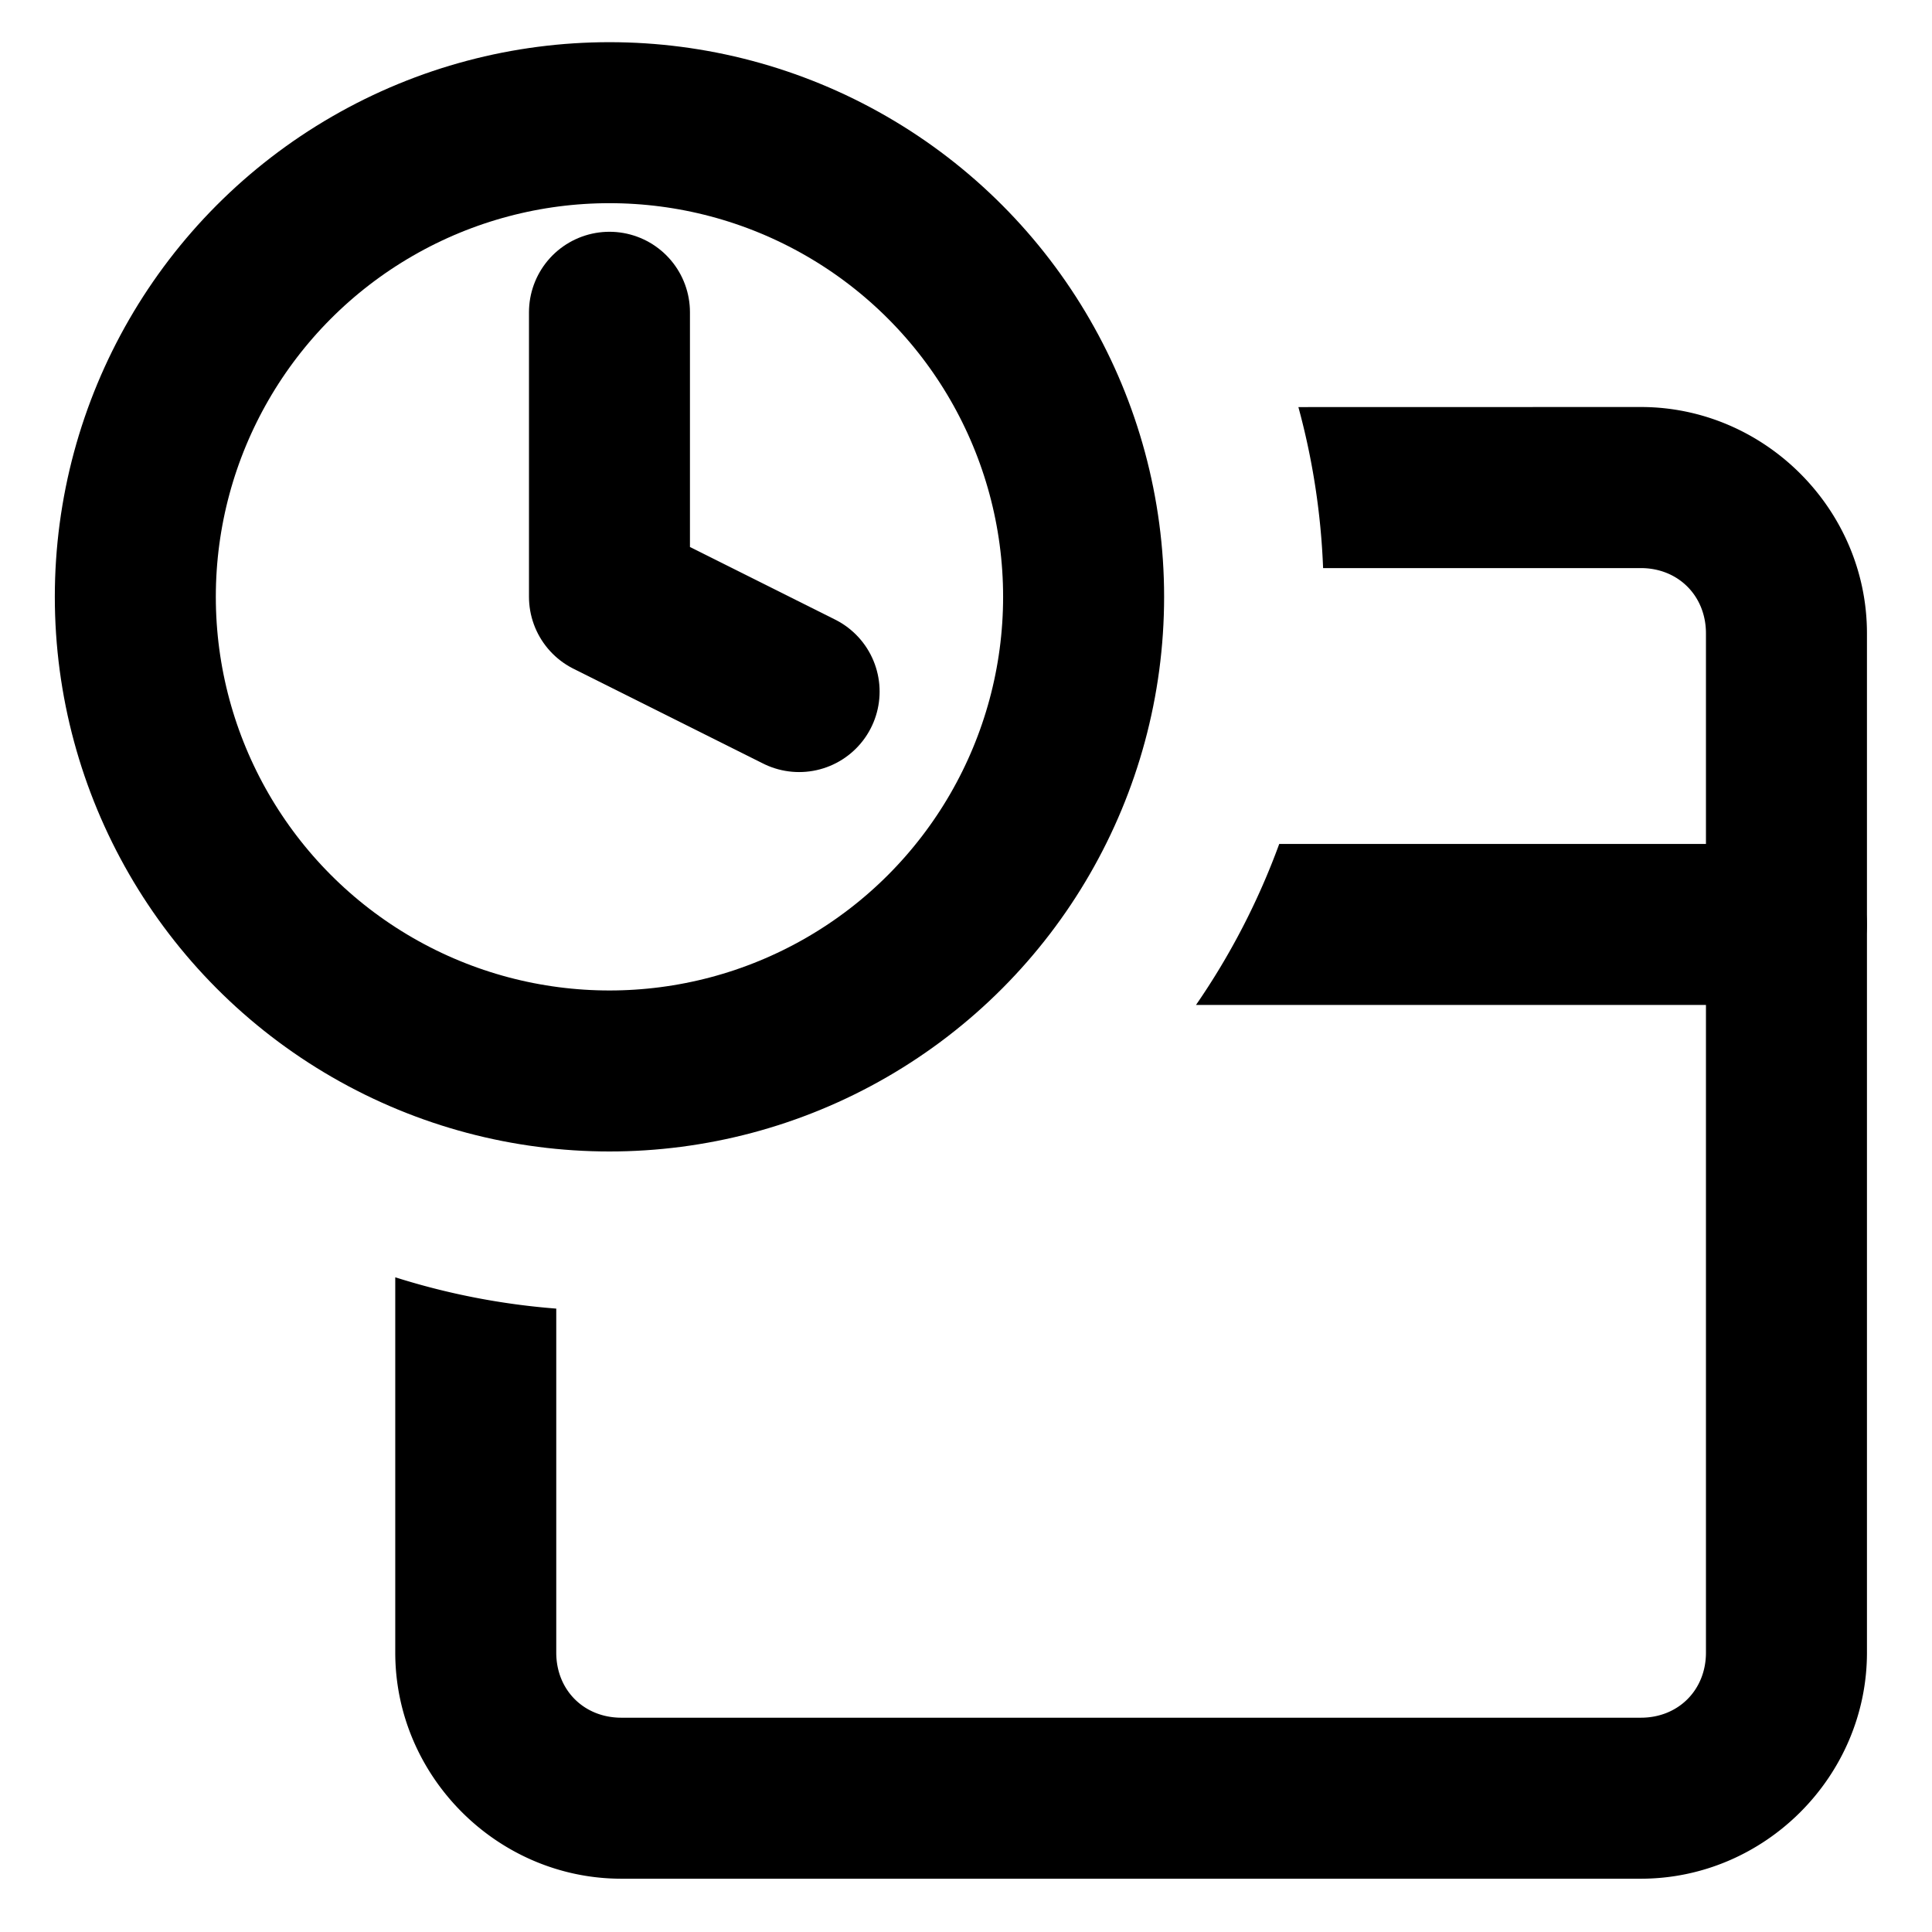 <?xml version="1.0" encoding="UTF-8" standalone="no"?>
<svg
   width="24"
   height="24"
   viewBox="0 0 24 24"
   fill="none"
   stroke="#000000"
   stroke-width="2"
   stroke-linecap="round"
   stroke-linejoin="round"
   version="1.1"
   id="svg6"
   xmlns="http://www.w3.org/2000/svg"
   xmlns:svg="http://www.w3.org/2000/svg">
  <defs
     id="defs10" />
  <path
     id="rect464"
     style="fill:#000000;stroke:none;stroke-width:2;stroke-linecap:round;stroke-linejoin:round;stop-color:#000000"
     d="M 15.891 10.484 A 8.89 8.89 0 0 1 14.857 12.484 L 22.191 12.484 A 1 1 0 0 0 23.191 11.484 A 1 1 0 0 0 22.191 10.484 L 15.891 10.484 z " />
  <path
     id="rect2"
     style="color:#000000;fill:#000000;stroke:none;-inkscape-stroke:none"
     d="m 16.129,5.057 a 8.89,8.89 0 0 1 0.307,2 h 3.947 c 0.465,0 0.809,0.345 0.809,0.811 V 20.529 c 0,0.465 -0.343,0.809 -0.809,0.809 H 7.719 c -0.465,0 -0.809,-0.343 -0.809,-0.809 v -4.273 a 8.89,8.89 0 0 1 -2,-0.389 v 4.662 c 0,1.539 1.27,2.809 2.809,2.809 h 12.664 c 1.539,0 2.809,-1.27 2.809,-2.809 V 7.867 c 0,-1.539 -1.27,-2.811 -2.809,-2.811 z" />
  <circle
     cx="7.571"
     cy="7.414"
     r="5.89"
     id="circle239"
     style="stroke-width:2" />
  <polyline
     points="12 6 12 12 16 14"
     id="polyline241"
     transform="matrix(0.589,0,0,0.589,0.503,0.345)"
     style="stroke-width:3.395" />
</svg>
